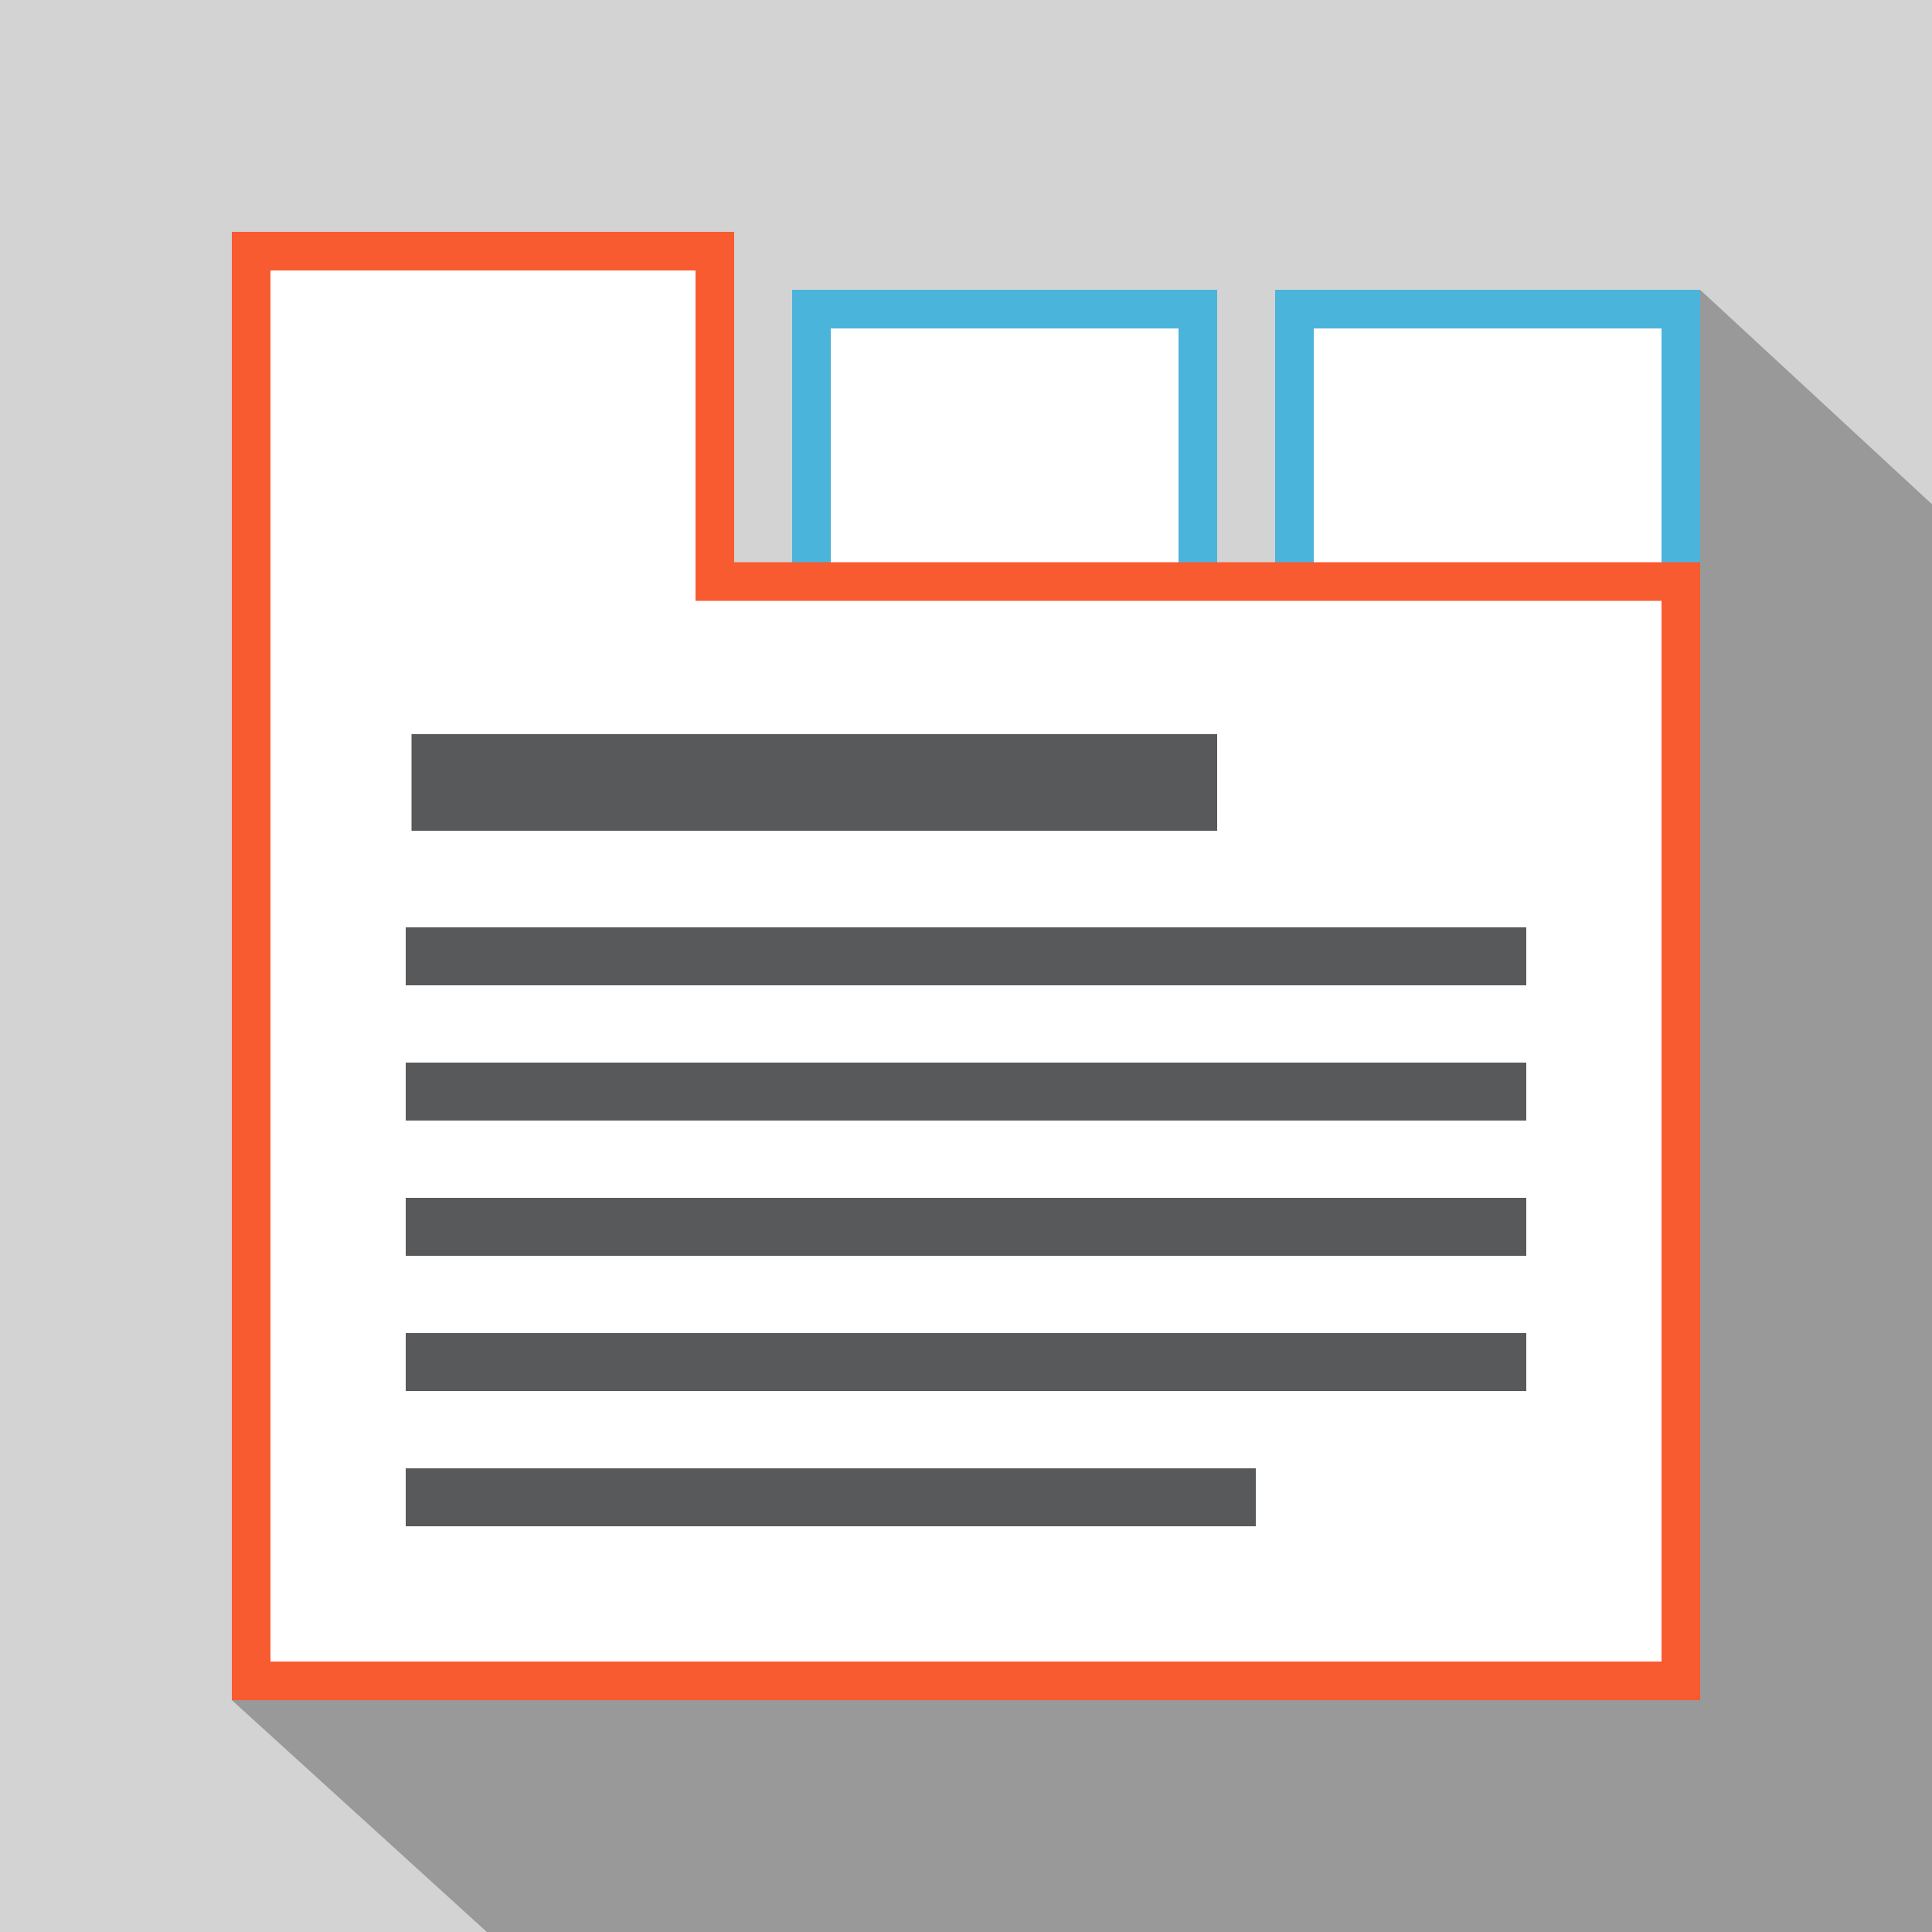 <?xml version="1.0" encoding="utf-8"?>
<svg version="1.1" id="Tabs" xmlns="http://www.w3.org/2000/svg" xmlns:xlink="http://www.w3.org/1999/xlink" x="0px" y="0px"
	 viewBox="0 0 100 100" style="enable-background:new 0 0 100 100;" xml:space="preserve">
<style type="text/css">
	.st0{fill-rule:evenodd;clip-rule:evenodd;fill:#D3D3D3;}
	.st1{fill-rule:evenodd;clip-rule:evenodd;fill:#999999;}
	.st2{fill-rule:evenodd;clip-rule:evenodd;fill:#FFFFFF;}
	.st3{fill:#4BB4DA;}
	.st4{fill:#F85B30;}
	.st5{fill-rule:evenodd;clip-rule:evenodd;fill:#58595B;}
</style>
<g>
	<path class="st0" d="M0,0h100v100H0V0z"/>
	<polygon class="st1" points="100,26.1 88,15 87,78 20.3,78.2 12,88 25.2,100 100,100 	"/>
	<g>
		<rect x="67" y="16" class="st2" width="20" height="18"/>
		<path class="st3" d="M86,17v16H68V17H86 M88,15H66v20h22V15L88,15z"/>
	</g>
	<g>
		<rect x="42" y="16" class="st2" width="20" height="18"/>
		<path class="st3" d="M61,17v16H43V17H61 M63,15H41v20h22V15L63,15z"/>
	</g>
	<g>
		<polygon class="st2" points="13,87 13,13 37,13 37,30.1 87,30.1 87,87 		"/>
		<path class="st4" d="M36,14v15.1v2l2,0l48,0V86H14V14H36 M38,12H12v76h76V29.1l-50,0V12L38,12z"/>
	</g>
	<rect x="21.3" y="38" class="st5" width="41.7" height="5"/>
	<rect x="21" y="48" class="st5" width="58" height="3"/>
	<rect x="21" y="55" class="st5" width="58" height="3"/>
	<rect x="21" y="62" class="st5" width="58" height="3"/>
	<rect x="21" y="69" class="st5" width="58" height="3"/>
	<rect x="21" y="76" class="st5" width="44" height="3"/>
</g>
</svg>
